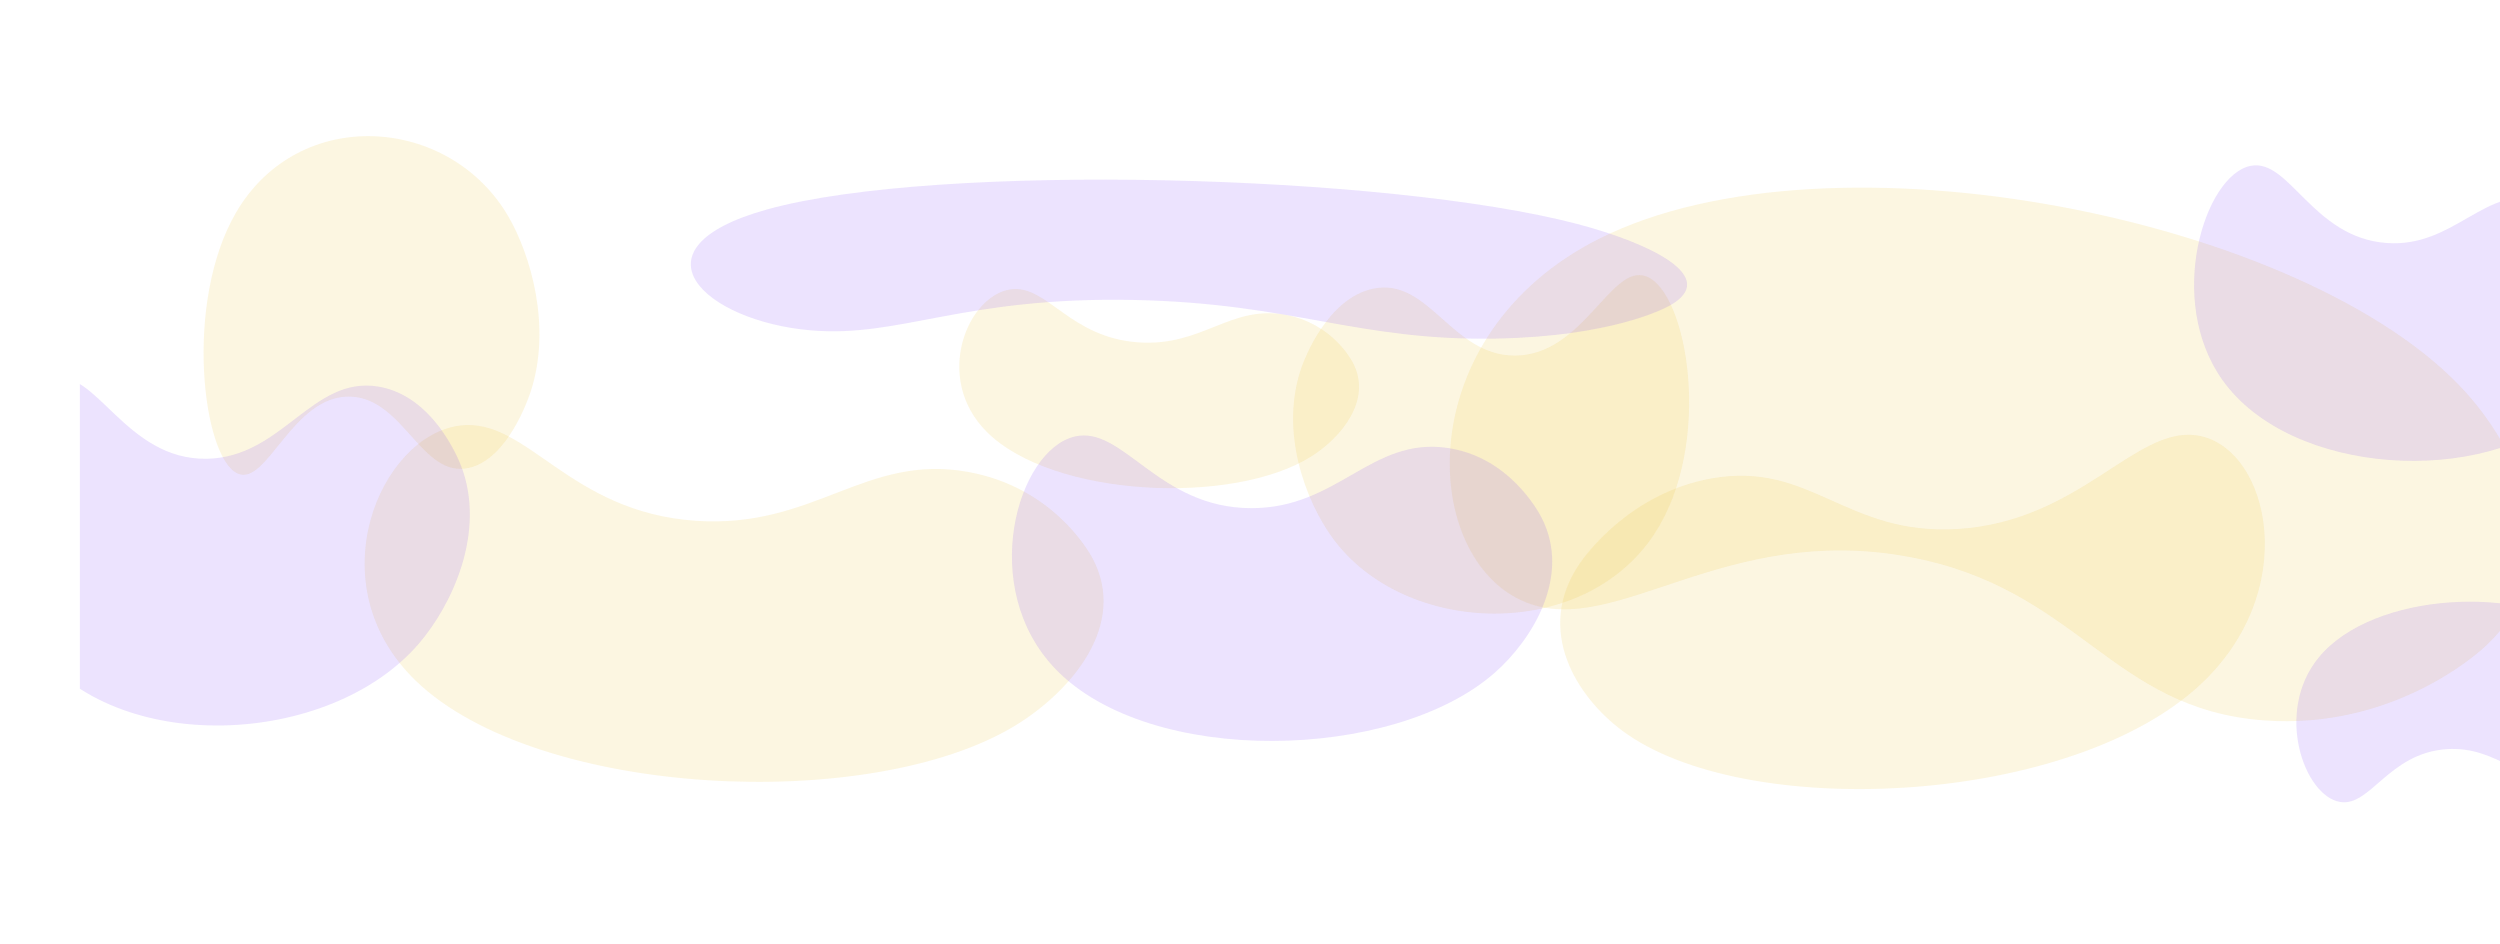 <svg width="1440" height="544" viewBox="0 0 1440 544" fill="none" xmlns="http://www.w3.org/2000/svg">
<g clip-path="url(#clip0_212_16580)" filter="url(#filter0_f_212_16580)">
<path opacity="0.15" d="M1420.19 225.88C1453.7 262.97 1480.88 327.451 1430.8 372.973C1425.63 377.666 1377.18 420.248 1304.3 414.96C1215.54 408.52 1197.34 338.812 1099.38 320.716C993.298 301.119 931.037 367.425 879.231 347.056C817.971 322.97 810.451 193.071 921.331 137.396C1054.91 70.326 1330.08 126.151 1420.19 225.88Z" fill="#EBC136"/>
<path opacity="0.15" d="M585.245 417.639C616.307 398.569 650.155 360.148 629.134 321.285C626.966 317.278 606.262 280.654 557.679 271.834C498.505 261.09 469.162 304.52 401.092 299.996C327.375 295.096 303.688 240.301 264.971 245.114C219.189 250.806 181.627 336.21 239.513 392.149C309.248 459.538 501.723 468.917 585.245 417.639Z" fill="#EBC136"/>
<path opacity="0.15" d="M767.575 309.89C752.187 288.799 736.464 248.221 749.947 210.859C751.337 207.007 764.519 171.857 790.877 166.297C822.983 159.526 836.013 204.799 872.481 204.823C911.973 204.849 927.817 151.774 948.122 159.155C972.131 167.883 987.044 255.57 952.944 307.508C911.865 370.075 808.953 366.602 767.575 309.89Z" fill="#EBC136"/>
<path opacity="0.15" d="M755.467 262.802C772.285 252.124 790.622 230.633 779.277 208.936C778.107 206.699 766.931 186.254 740.654 181.363C708.649 175.407 692.745 199.693 655.923 197.218C616.047 194.538 603.27 163.943 582.322 166.661C557.55 169.876 537.171 217.62 568.448 248.828C606.128 286.423 710.247 291.514 755.467 262.802Z" fill="#EBC136"/>
<path opacity="0.15" d="M1479.62 236.365C1497.76 220.046 1517.7 187.494 1505.95 155.192C1504.74 151.861 1493.14 121.43 1465.17 114.595C1431.09 106.269 1413.7 142.965 1374.42 139.946C1331.89 136.678 1318.75 91.067 1296.34 95.534C1269.83 100.818 1247.28 172.751 1280.15 218.934C1319.76 274.569 1430.86 280.244 1479.62 236.365Z" fill="#8047F8"/>
<path opacity="0.15" d="M1491.61 365.852C1505.71 376.804 1521.15 398.725 1511.84 420.622C1510.88 422.88 1501.7 443.511 1479.82 448.261C1453.16 454.047 1439.73 429.312 1409.03 431.533C1375.79 433.938 1365.35 464.841 1347.86 461.922C1327.17 458.471 1309.84 409.932 1335.71 378.552C1366.88 340.749 1453.69 336.404 1491.61 365.852Z" fill="#8047F8"/>
<path opacity="0.15" d="M292.937 124.892C305.507 146.616 317.932 188.056 305.695 225.492C304.433 229.351 292.5 264.558 270.055 269.502C242.717 275.524 232.675 229.405 201.792 228.442C168.347 227.4 153.765 280.665 136.732 272.678C116.59 263.234 105.883 174.175 135.9 122.53C172.06 60.315 259.139 66.476 292.937 124.892Z" fill="#EBC136"/>
<path opacity="0.15" d="M934.507 420.947C908.621 401.727 883.462 363.18 909.926 324.528C912.654 320.543 938.434 284.123 985.6 275.62C1043.05 265.262 1063.11 308.78 1127.84 304.683C1197.94 300.246 1229.66 245.712 1265.2 250.753C1307.23 256.713 1327.76 342.166 1263.71 397.631C1186.55 464.449 1004.11 472.627 934.507 420.947Z" fill="#EBC136"/>
<path opacity="0.15" d="M860.922 387.538C882.564 368.513 905.249 331.904 887.967 298.187C886.185 294.71 869.248 262.989 833.43 257.962C789.805 251.84 770.654 292.687 720.868 292.695C666.953 292.704 646.92 244.808 618.979 251.46C585.939 259.327 562.942 338.444 607.931 385.321C662.129 441.792 802.728 438.695 860.922 387.538Z" fill="#8047F8"/>
<path opacity="0.15" d="M908.472 129.004C949.019 139.666 992.079 159.465 961.336 176.257C958.167 177.989 927.993 193.762 862.11 195.009C781.863 196.528 745.181 174.67 653.369 172.784C553.943 170.742 518.601 194.767 466.852 190.269C405.659 184.95 360.602 143.145 442 120.591C540.058 93.42 799.443 100.335 908.472 129.004Z" fill="#8047F8"/>
<path opacity="0.15" d="M241.139 370.866C260.225 348.714 280.35 306.381 265.454 267.978C263.918 264.018 249.31 227.899 217.98 222.685C179.82 216.335 162.761 263.475 119.163 264.25C71.949 265.089 54.744 210.467 30.229 218.526C1.24 228.056 -19.458 319.145 19.608 372.214C66.671 436.144 189.816 430.431 241.139 370.866Z" fill="#8047F8"/>
</g>
<defs>
<filter id="filter0_f_212_16580" x="-114" y="-172" width="1760" height="864" filterUnits="userSpaceOnUse" color-interpolation-filters="sRGB">
<feFlood flood-opacity="0" result="BackgroundImageFix"/>
<feBlend mode="normal" in="SourceGraphic" in2="BackgroundImageFix" result="shape"/>
<feGaussianBlur stdDeviation="80" result="effect1_foregroundBlur_212_16580"/>
</filter>
<clipPath id="clip0_212_16580">
<rect width="1440" height="544" fill="white" transform="translate(46 -12)"/>
</clipPath>
</defs>
</svg>

